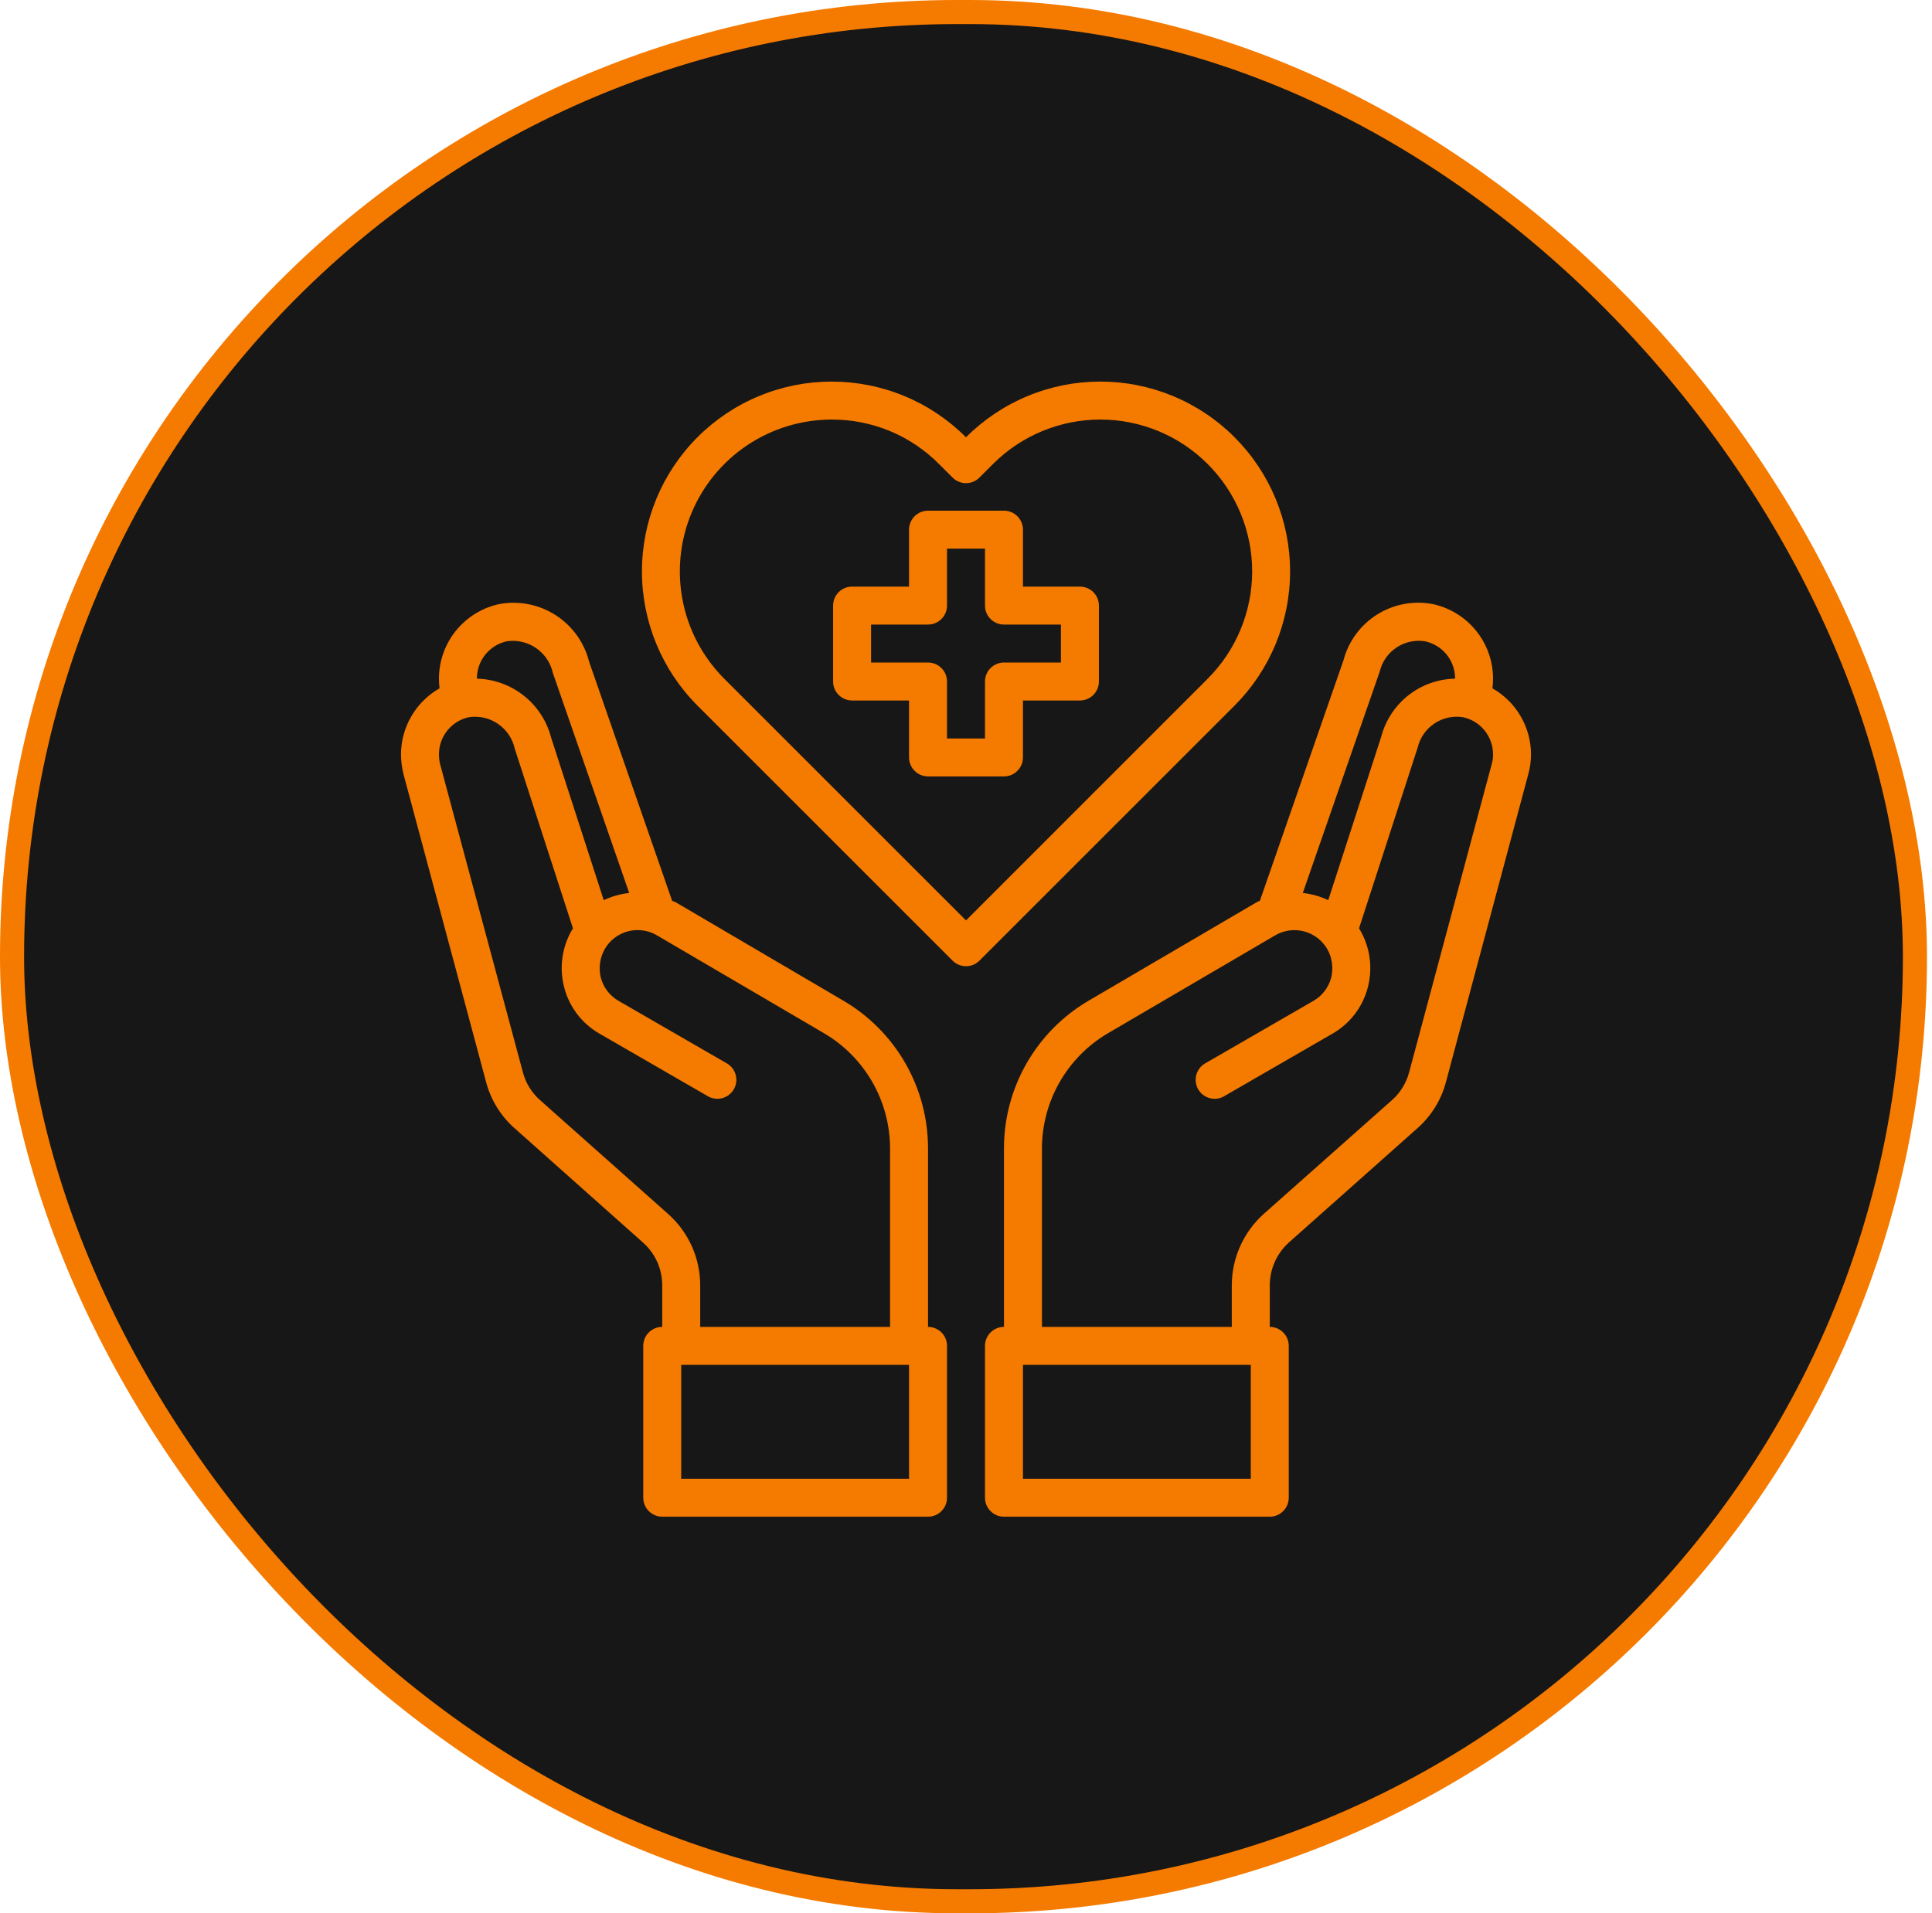 <svg width="106" height="105" viewBox="0 0 106 105" fill="none" xmlns="http://www.w3.org/2000/svg">
<rect x="0.661" y="0.661" width="104.403" height="103.678" rx="51.839" fill="#171717"/>
<rect x="0.661" y="0.661" width="104.403" height="103.678" rx="51.839" stroke="#F57A00" stroke-width="1.322"/>
<path d="M59.25 32.192H56.125V29.067C56.125 28.791 56.015 28.526 55.82 28.33C55.624 28.135 55.36 28.025 55.083 28.025H50.917C50.64 28.025 50.375 28.135 50.18 28.33C49.985 28.526 49.875 28.791 49.875 29.067V32.192H46.75C46.474 32.192 46.209 32.301 46.013 32.497C45.818 32.692 45.708 32.957 45.708 33.233V37.4C45.708 37.676 45.818 37.941 46.013 38.137C46.209 38.332 46.474 38.442 46.75 38.442H49.875V41.567C49.875 41.843 49.985 42.108 50.18 42.303C50.375 42.499 50.64 42.608 50.917 42.608H55.083C55.36 42.608 55.624 42.499 55.82 42.303C56.015 42.108 56.125 41.843 56.125 41.567V38.442H59.25C59.526 38.442 59.791 38.332 59.987 38.137C60.182 37.941 60.292 37.676 60.292 37.4V33.233C60.292 32.957 60.182 32.692 59.987 32.497C59.791 32.301 59.526 32.192 59.25 32.192ZM58.208 36.358H55.083C54.807 36.358 54.542 36.468 54.347 36.663C54.151 36.859 54.042 37.124 54.042 37.4V40.525H51.958V37.4C51.958 37.124 51.849 36.859 51.653 36.663C51.458 36.468 51.193 36.358 50.917 36.358H47.792V34.275H50.917C51.193 34.275 51.458 34.165 51.653 33.97C51.849 33.775 51.958 33.51 51.958 33.233V30.108H54.042V33.233C54.042 33.51 54.151 33.775 54.347 33.97C54.542 34.165 54.807 34.275 55.083 34.275H58.208V36.358ZM81.885 37.775C81.906 37.592 81.917 37.407 81.917 37.223C81.912 36.268 81.58 35.344 80.978 34.603C80.376 33.862 79.538 33.35 78.604 33.15C77.548 32.949 76.455 33.157 75.546 33.731C74.637 34.305 73.98 35.204 73.708 36.244L69.125 49.431C69.057 49.458 68.991 49.49 68.927 49.525L59.719 54.921C58.31 55.749 57.141 56.93 56.328 58.347C55.515 59.765 55.086 61.37 55.083 63.004V72.817C54.807 72.817 54.542 72.927 54.347 73.122C54.151 73.317 54.042 73.582 54.042 73.859V82.192C54.042 82.468 54.151 82.733 54.347 82.928C54.542 83.124 54.807 83.234 55.083 83.234H69.667C69.943 83.234 70.208 83.124 70.403 82.928C70.599 82.733 70.708 82.468 70.708 82.192V73.859C70.708 73.582 70.599 73.317 70.403 73.122C70.208 72.927 69.943 72.817 69.667 72.817V70.525C69.669 70.085 69.762 69.65 69.942 69.249C70.121 68.847 70.382 68.487 70.708 68.192L77.75 61.931C78.52 61.257 79.072 60.369 79.333 59.379L83.854 42.473C83.951 42.12 84 41.756 84 41.39C83.996 40.655 83.798 39.934 83.427 39.299C83.056 38.664 82.524 38.139 81.885 37.775ZM75.698 36.858C75.826 36.32 76.152 35.849 76.612 35.54C77.071 35.231 77.63 35.107 78.177 35.192C78.644 35.289 79.063 35.545 79.365 35.914C79.666 36.284 79.832 36.746 79.833 37.223V37.244C78.903 37.261 78.004 37.582 77.272 38.157C76.541 38.733 76.017 39.531 75.781 40.431L72.875 49.4C72.435 49.191 71.963 49.058 71.479 49.004L75.698 36.858ZM68.625 81.15H56.125V74.9H68.625V81.15ZM81.844 41.931L77.312 58.848C77.156 59.436 76.83 59.965 76.375 60.369L69.323 66.629C68.777 67.121 68.341 67.722 68.041 68.393C67.741 69.064 67.585 69.79 67.583 70.525V72.817H57.167V63.004C57.172 61.733 57.507 60.486 58.138 59.383C58.77 58.28 59.677 57.36 60.771 56.713L69.969 51.327C70.206 51.189 70.468 51.099 70.74 51.062C71.012 51.026 71.289 51.044 71.554 51.114C71.819 51.185 72.068 51.307 72.285 51.474C72.503 51.641 72.686 51.85 72.823 52.088C73.094 52.569 73.168 53.136 73.031 53.671C72.959 53.935 72.835 54.182 72.667 54.399C72.499 54.615 72.29 54.796 72.052 54.931L66.083 58.379C65.857 58.523 65.694 58.75 65.63 59.011C65.567 59.272 65.606 59.547 65.74 59.78C65.875 60.012 66.094 60.184 66.352 60.259C66.61 60.334 66.887 60.306 67.125 60.181L73.094 56.733C73.571 56.463 73.989 56.099 74.323 55.665C74.658 55.23 74.902 54.733 75.042 54.202C75.325 53.136 75.175 52.002 74.625 51.046L74.562 50.952L77.781 41.025C77.909 40.486 78.235 40.016 78.695 39.707C79.154 39.398 79.713 39.273 80.26 39.358C80.727 39.456 81.147 39.711 81.448 40.081C81.749 40.451 81.915 40.913 81.917 41.39C81.92 41.573 81.896 41.756 81.844 41.931ZM50.917 72.817V63.004C50.914 61.37 50.485 59.765 49.672 58.347C48.859 56.93 47.69 55.749 46.281 54.921L37.073 49.515C37.01 49.483 36.938 49.463 36.875 49.431L32.323 36.317C32.058 35.261 31.401 34.346 30.486 33.758C29.571 33.17 28.466 32.952 27.396 33.15C26.462 33.35 25.625 33.862 25.022 34.603C24.419 35.344 24.088 36.268 24.083 37.223C24.083 37.407 24.093 37.592 24.114 37.775C23.476 38.139 22.944 38.664 22.573 39.299C22.202 39.934 22.004 40.655 22 41.39C22.002 41.755 22.047 42.119 22.135 42.473L26.667 59.369C26.926 60.362 27.477 61.255 28.25 61.931L35.281 68.192C35.611 68.485 35.875 68.844 36.056 69.246C36.237 69.648 36.332 70.084 36.333 70.525V72.817C36.057 72.817 35.792 72.927 35.597 73.122C35.401 73.317 35.292 73.582 35.292 73.859V82.192C35.292 82.468 35.401 82.733 35.597 82.928C35.792 83.124 36.057 83.234 36.333 83.234H50.917C51.193 83.234 51.458 83.124 51.653 82.928C51.849 82.733 51.958 82.468 51.958 82.192V73.859C51.958 73.582 51.849 73.317 51.653 73.122C51.458 72.927 51.193 72.817 50.917 72.817ZM26.167 37.223C26.168 36.747 26.332 36.287 26.631 35.917C26.931 35.548 27.348 35.292 27.812 35.192C28.375 35.11 28.947 35.244 29.414 35.567C29.882 35.889 30.21 36.377 30.333 36.931L34.521 49.004C34.037 49.058 33.565 49.191 33.125 49.4L30.239 40.483C30.005 39.574 29.48 38.766 28.745 38.182C28.011 37.597 27.105 37.268 26.167 37.244V37.223ZM36.667 66.629L29.625 60.369C29.168 59.963 28.841 59.43 28.687 58.838L24.146 41.931C24.103 41.754 24.082 41.572 24.083 41.39C24.085 40.914 24.248 40.453 24.548 40.084C24.847 39.714 25.264 39.458 25.729 39.358C26.287 39.275 26.857 39.405 27.322 39.724C27.788 40.043 28.116 40.526 28.239 41.077L31.438 50.952L31.375 51.046C30.825 52.002 30.675 53.136 30.958 54.202C31.098 54.733 31.342 55.23 31.677 55.665C32.011 56.099 32.429 56.463 32.906 56.733L38.875 60.181C39.113 60.306 39.39 60.334 39.648 60.259C39.906 60.184 40.125 60.012 40.26 59.78C40.394 59.547 40.434 59.272 40.37 59.011C40.306 58.75 40.143 58.523 39.917 58.379L33.948 54.931C33.71 54.796 33.501 54.615 33.333 54.399C33.165 54.182 33.041 53.935 32.969 53.671C32.832 53.136 32.907 52.569 33.177 52.088C33.313 51.85 33.495 51.642 33.711 51.475C33.928 51.308 34.175 51.185 34.439 51.113C34.703 51.042 34.979 51.023 35.25 51.058C35.522 51.093 35.783 51.181 36.021 51.317L45.229 56.713C46.323 57.36 47.23 58.28 47.862 59.383C48.493 60.486 48.828 61.733 48.833 63.004V72.817H38.417V70.525C38.415 69.789 38.258 69.062 37.957 68.391C37.655 67.72 37.215 67.119 36.667 66.629ZM49.875 81.15H37.375V74.9H49.875V81.15Z" fill="#F57A00"/>
<path d="M67.736 23.996C66.769 23.027 65.621 22.259 64.356 21.734C63.092 21.21 61.736 20.94 60.368 20.94C58.999 20.94 57.644 21.21 56.379 21.735C55.115 22.259 53.967 23.028 53 23.997C52.033 23.028 50.884 22.259 49.62 21.735C48.356 21.21 47.001 20.941 45.632 20.941C44.263 20.941 42.908 21.21 41.644 21.735C40.379 22.259 39.231 23.028 38.264 23.997C36.315 25.951 35.22 28.598 35.22 31.358C35.22 34.119 36.315 36.766 38.264 38.72L52.264 52.72C52.46 52.915 52.724 53.025 53.001 53.025C53.277 53.025 53.542 52.915 53.737 52.72L67.737 38.72C69.687 36.766 70.781 34.118 70.781 31.358C70.781 28.597 69.686 25.95 67.736 23.996ZM53 50.511L39.736 37.247C38.572 36.081 37.779 34.596 37.459 32.979C37.138 31.363 37.304 29.688 37.935 28.166C38.566 26.643 39.635 25.343 41.006 24.428C42.376 23.513 43.987 23.025 45.635 23.025C46.73 23.021 47.814 23.236 48.825 23.655C49.836 24.075 50.754 24.692 51.524 25.47L52.263 26.209C52.459 26.405 52.723 26.515 53 26.515C53.276 26.515 53.541 26.405 53.736 26.209L54.478 25.468C55.251 24.693 56.17 24.078 57.181 23.659C58.192 23.24 59.276 23.024 60.37 23.024C61.465 23.024 62.549 23.24 63.56 23.659C64.571 24.078 65.49 24.693 66.263 25.468C67.823 27.03 68.7 29.148 68.7 31.356C68.7 33.565 67.823 35.682 66.263 37.245L53 50.511Z" fill="#F57A00"/>
</svg>
